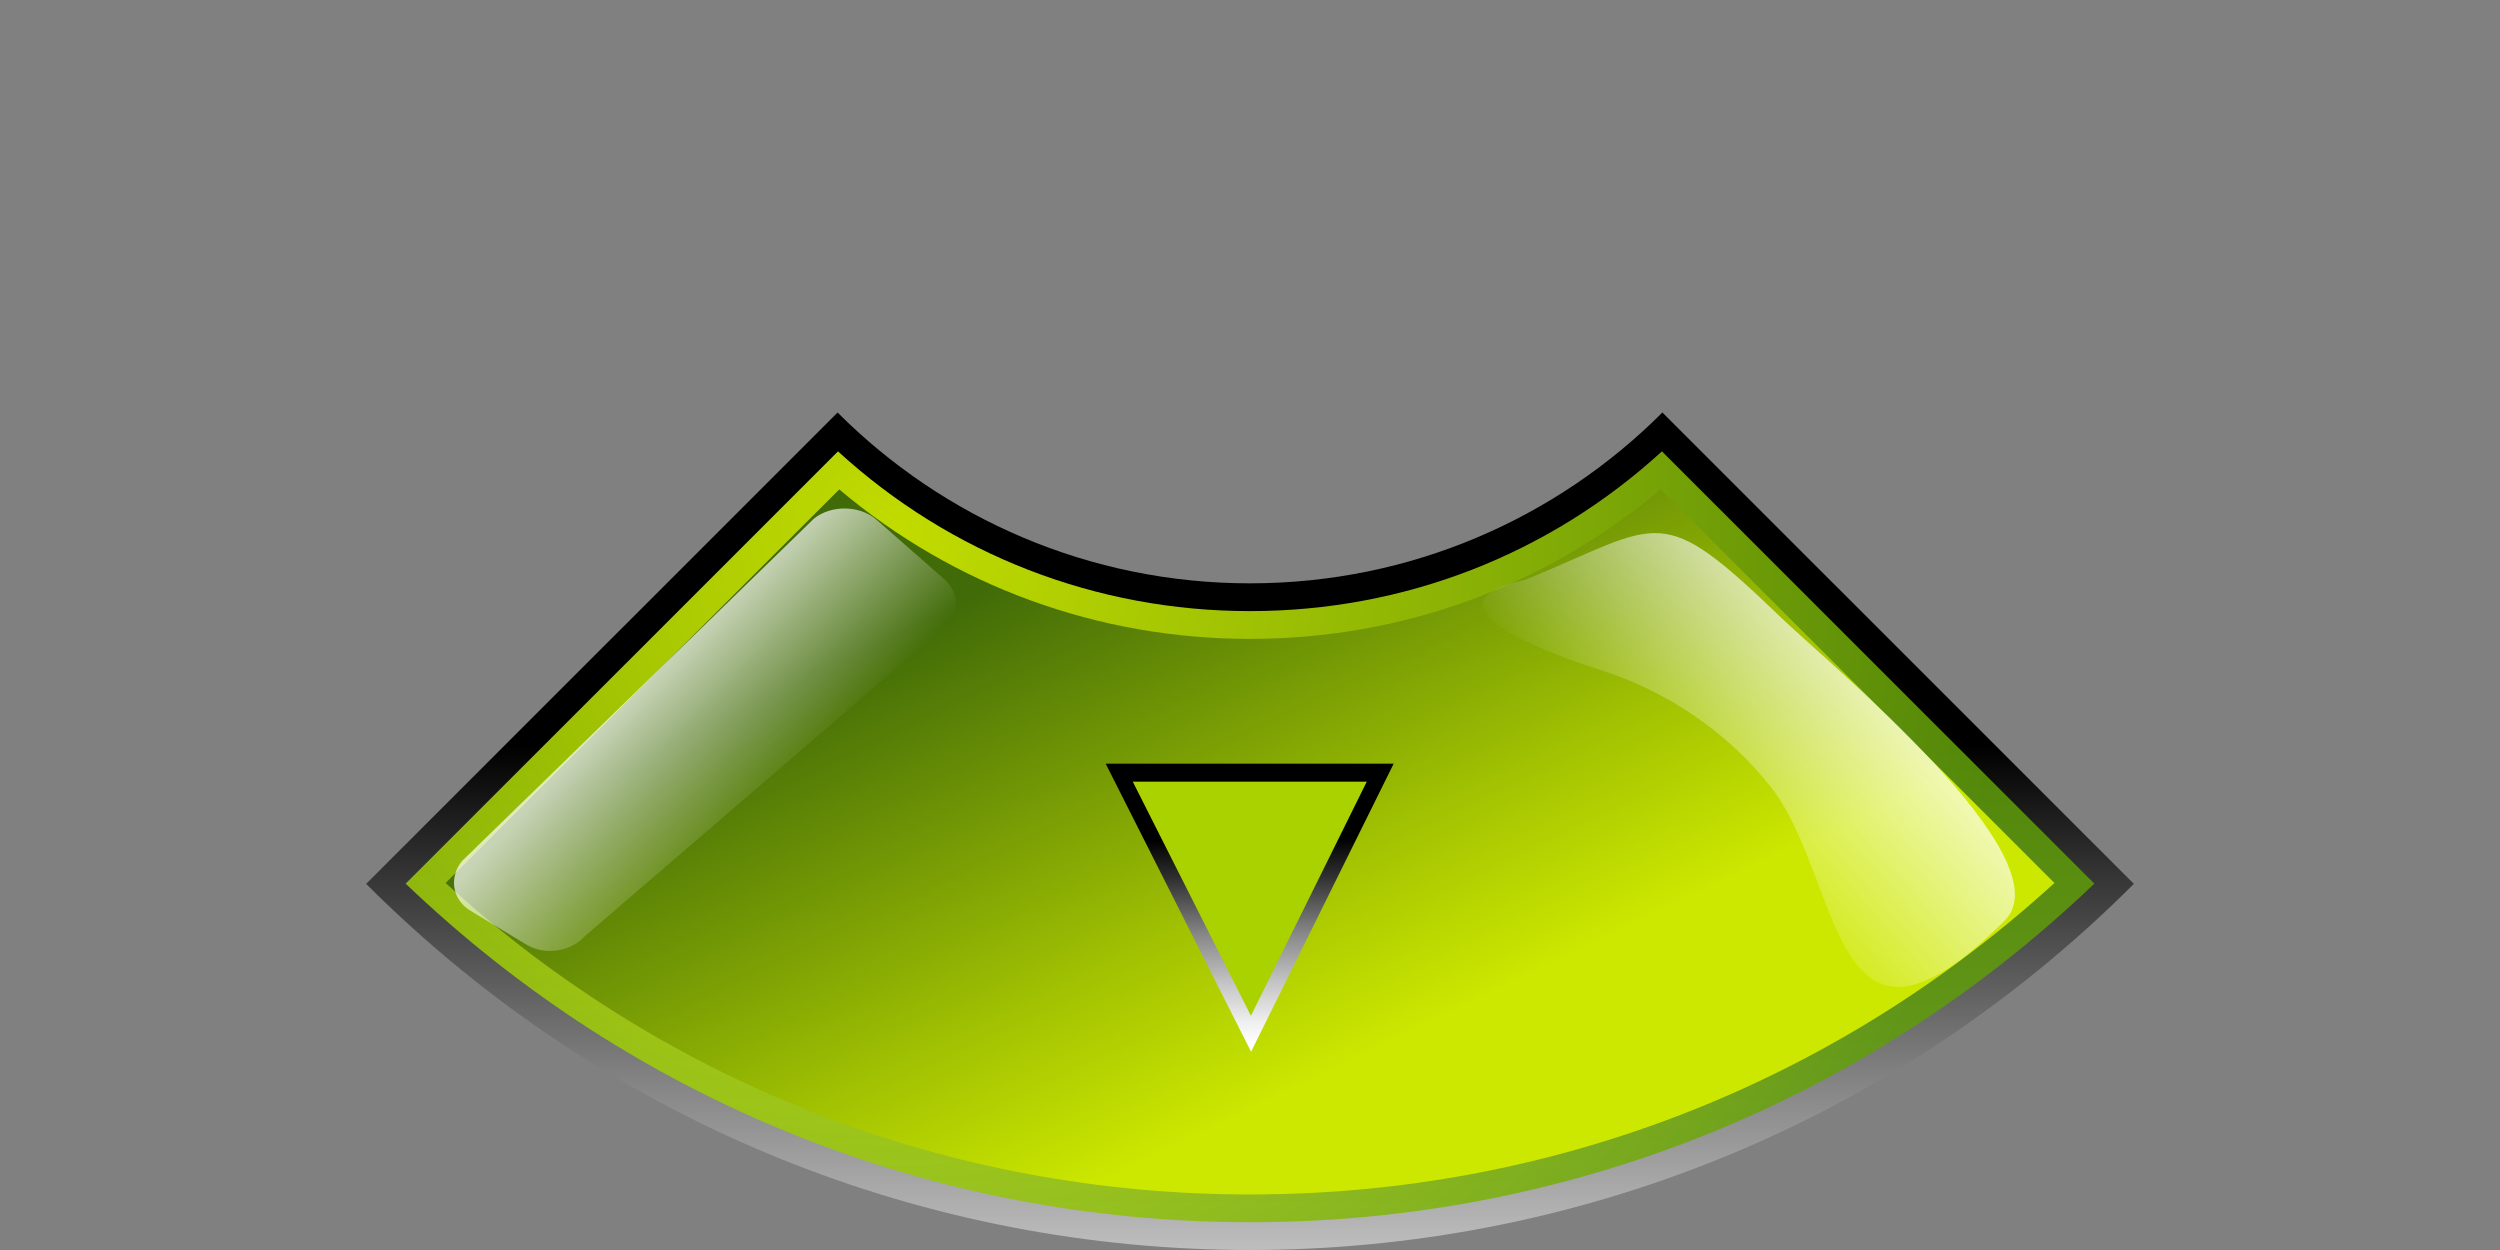 <?xml version="1.0" encoding="UTF-8" standalone="no"?>
<!-- Created with Inkscape (http://www.inkscape.org/) -->

<svg
   xmlns:dc="http://purl.org/dc/elements/1.1/"
   xmlns:cc="http://creativecommons.org/ns#"
   xmlns:rdf="http://www.w3.org/1999/02/22-rdf-syntax-ns#"
   xmlns:svg="http://www.w3.org/2000/svg"
   xmlns="http://www.w3.org/2000/svg"
   xmlns:xlink="http://www.w3.org/1999/xlink"
   xmlns:sodipodi="http://sodipodi.sourceforge.net/DTD/sodipodi-0.dtd"
   xmlns:inkscape="http://www.inkscape.org/namespaces/inkscape"
   version="1.0"
   width="180"
   height="90"
   viewBox="-26.361 -29.699 180 90"
   id="svg5083"
   xml:space="preserve"
   sodipodi:version="0.32"
   inkscape:version="0.48.4 r9939"
   sodipodi:docname="down_pressed.svg"
   inkscape:output_extension="org.inkscape.output.svg.inkscape"><rect x="-26.361" y="-29.699" width="180" height="90" fill="#808080" stroke="none"/><sodipodi:namedview
     inkscape:window-height="757"
     inkscape:window-width="1280"
     inkscape:pageshadow="2"
     inkscape:pageopacity="0.0"
     guidetolerance="10.0"
     gridtolerance="10.0"
     objecttolerance="10.0"
     borderopacity="1.0"
     bordercolor="#666666"
     pagecolor="#ffffff"
     id="base"
     showgrid="true"
     inkscape:zoom="6"
     inkscape:cx="90"
     inkscape:cy="45"
     inkscape:window-x="-1"
     inkscape:window-y="-15"
     inkscape:current-layer="svg5083"
     inkscape:window-maximized="1"><inkscape:grid
       type="xygrid"
       id="grid4445" /></sodipodi:namedview><defs
     id="defs5085"><linearGradient
       id="linearGradient6608"><stop
         id="stop6610"
         style="stop-color:#ffffff;stop-opacity:1"
         offset="0" /><stop
         id="stop6612"
         style="stop-color:#ffffff;stop-opacity:0"
         offset="1" /></linearGradient><linearGradient
       id="linearGradient6600"><stop
         id="stop6602"
         style="stop-color:#ffffff;stop-opacity:1"
         offset="0" /><stop
         id="stop6604"
         style="stop-color:#ffffff;stop-opacity:0"
         offset="1" /></linearGradient><linearGradient
       x1="19.053"
       y1="20.853"
       x2="28.004"
       y2="29.472"
       id="linearGradient6606"
       xlink:href="#linearGradient6600"
       gradientUnits="userSpaceOnUse" /><linearGradient
       x1="110.214"
       y1="18.533"
       x2="95.296"
       y2="31.793"
       id="linearGradient6614"
       xlink:href="#linearGradient6608"
       gradientUnits="userSpaceOnUse" /><linearGradient
       y2="80.122"
       x2="26.013"
       y1="80.122"
       x1="-5.591"
       spreadMethod="pad"
       gradientUnits="userSpaceOnUse"
       id="linearGradient4290"
       xlink:href="#SVGID_1_-2"
       inkscape:collect="always" /><linearGradient
       x1="30.202"
       y1="163.075"
       x2="30.202"
       y2="7.955"
       id="SVGID_1_-2"
       gradientUnits="userSpaceOnUse"><stop
         id="stop3971"
         style="stop-color:#ffffff;stop-opacity:1"
         offset="0" /><stop
         id="stop3973"
         style="stop-color:#f0f0f0;stop-opacity:1"
         offset="0.069" /><stop
         id="stop3975"
         style="stop-color:#c8c8c8;stop-opacity:1"
         offset="0.202" /><stop
         id="stop3977"
         style="stop-color:#888888;stop-opacity:1"
         offset="0.385" /><stop
         id="stop3979"
         style="stop-color:#303030;stop-opacity:1"
         offset="0.588" /><stop
         id="stop3981"
         style="stop-color:#000000;stop-opacity:1"
         offset="0.725" /></linearGradient><linearGradient
       y2="80.122"
       x2="26.013"
       y1="80.122"
       x1="-5.591"
       spreadMethod="pad"
       gradientUnits="userSpaceOnUse"
       id="linearGradient4466"
       xlink:href="#SVGID_1_-2"
       inkscape:collect="always" /></defs><g
     id="g5320"><linearGradient
       x1="63.639"
       y1="77.261"
       x2="63.639"
       y2="3.769"
       id="SVGID_1_"
       gradientUnits="userSpaceOnUse"><stop
         id="stop5323"
         style="stop-color:#ffffff;stop-opacity:1"
         offset="0" /><stop
         id="stop5325"
         style="stop-color:#f0f0f0;stop-opacity:1"
         offset="0.069" /><stop
         id="stop5327"
         style="stop-color:#c8c8c8;stop-opacity:1"
         offset="0.202" /><stop
         id="stop5329"
         style="stop-color:#888888;stop-opacity:1"
         offset="0.385" /><stop
         id="stop5331"
         style="stop-color:#303030;stop-opacity:1"
         offset="0.61" /><stop
         id="stop5333"
         style="stop-color:#000000;stop-opacity:1"
         offset="0.725" /></linearGradient><path
       d="M 93.331,0.001 C 85.732,7.605 75.233,12.301 63.64,12.301 C 52.041,12.301 41.543,7.605 33.946,0.003 L 33.946,0.003 L 0,33.94 C 35.148,69.087 92.129,69.087 127.278,33.94 L 93.331,0.001 C 93.331,0.001 93.331,0.001 93.331,0.001 z"
       id="path5335"
       style="fill:url(#SVGID_1_)" /><radialGradient
       cx="38.309"
       cy="8.579"
       r="80.335"
       id="SVGID_2_"
       gradientUnits="userSpaceOnUse"><stop
         id="stop5338"
         style="stop-color:#e1ff00;stop-opacity:1"
         offset="0" /><stop
         id="stop5340"
         style="stop-color:#b6df04;stop-opacity:1"
         offset="0.351" /><stop
         id="stop5342"
         style="stop-color:#5f9c0b;stop-opacity:1"
         offset="1" /></radialGradient><path
       d="M 63.639,58.301 C 40.804,58.301 19.294,49.659 2.846,33.923 L 33.975,2.8 C 42.096,10.231 52.554,14.301 63.639,14.301 C 74.721,14.301 85.178,10.231 93.298,2.798 L 124.432,33.923 C 107.984,49.659 86.474,58.301 63.639,58.301 L 63.639,58.301 z"
       id="path5344"
       style="opacity:0.86;fill:url(#SVGID_2_)" /><linearGradient
       x1="70.187"
       y1="47.408"
       x2="51.773"
       y2="9.353"
       id="SVGID_3_"
       gradientUnits="userSpaceOnUse"><stop
         id="stop5347"
         style="stop-color:#cde800;stop-opacity:1"
         offset="0" /><stop
         id="stop5349"
         style="stop-color:#a2c202;stop-opacity:1"
         offset="0.328" /><stop
         id="stop5351"
         style="stop-color:#416b08;stop-opacity:1"
         offset="1" /></linearGradient><path
       d="M 63.639,56.302 C 42.009,56.302 21.593,48.369 5.723,33.876 L 34.065,5.539 C 42.334,12.506 52.691,16.301 63.639,16.301 C 74.582,16.301 84.941,12.506 93.211,5.537 L 121.556,33.876 C 105.686,48.369 85.27,56.302 63.639,56.302 L 63.639,56.302 z"
       id="path5353"
       style="fill:url(#SVGID_3_)" /></g><path
     d="M 41.68,12.049 C 42.829,13.123 42.712,14.736 41.419,15.631 L 15.758,37.698 C 14.702,38.869 12.763,39.118 11.447,38.256 L 7.601,35.928 C 6.23,35.156 5.915,33.523 6.903,32.295 L 32.252,7.633 C 33.487,6.655 35.487,6.675 36.7,7.679 L 41.68,12.049 z"
     id="path5355"
     style="opacity:0.7;fill:url(#linearGradient6606);fill-opacity:1" /><path
     d="M 83.505,12.034 C 93.404,7.95 93.056,6.272 101.965,14.85 C 105.331,18.087 122.433,32.129 117.976,36.582 C 105.367,49.198 106.352,33.556 101.118,26.936 C 98.014,23.011 93.655,20.055 88.859,18.536 C 87.509,18.107 74.575,14.006 83.505,12.034"
     id="path5357"
     style="opacity:0.8;fill:url(#linearGradient6614);fill-opacity:1" /><path
     sodipodi:type="star"
     style="fill:#aad200;fill-opacity:1;fill-rule:evenodd;stroke:url(#linearGradient4466);stroke-width:2.026;stroke-linecap:butt;stroke-linejoin:miter;stroke-miterlimit:4;stroke-opacity:1;stroke-dasharray:none"
     id="path3097"
     sodipodi:sides="3"
     sodipodi:cx="15"
     sodipodi:cy="80"
     sodipodi:r1="19.579611"
     sodipodi:r2="9.7898045"
     sodipodi:arg1="-1.0347564"
     sodipodi:arg2="0.012441191"
     inkscape:flatsided="true"
     inkscape:rounded="0"
     inkscape:randomized="0"
     d="M 25,63.167 24.578,97.077 -4.578,79.756 z"
     transform="matrix(-0.01,-0.64,0.554,-0.008,19.48,42.44)"
     inkscape:transform-center-x="0.026179439"
     inkscape:transform-center-y="3.1273042" /></svg>